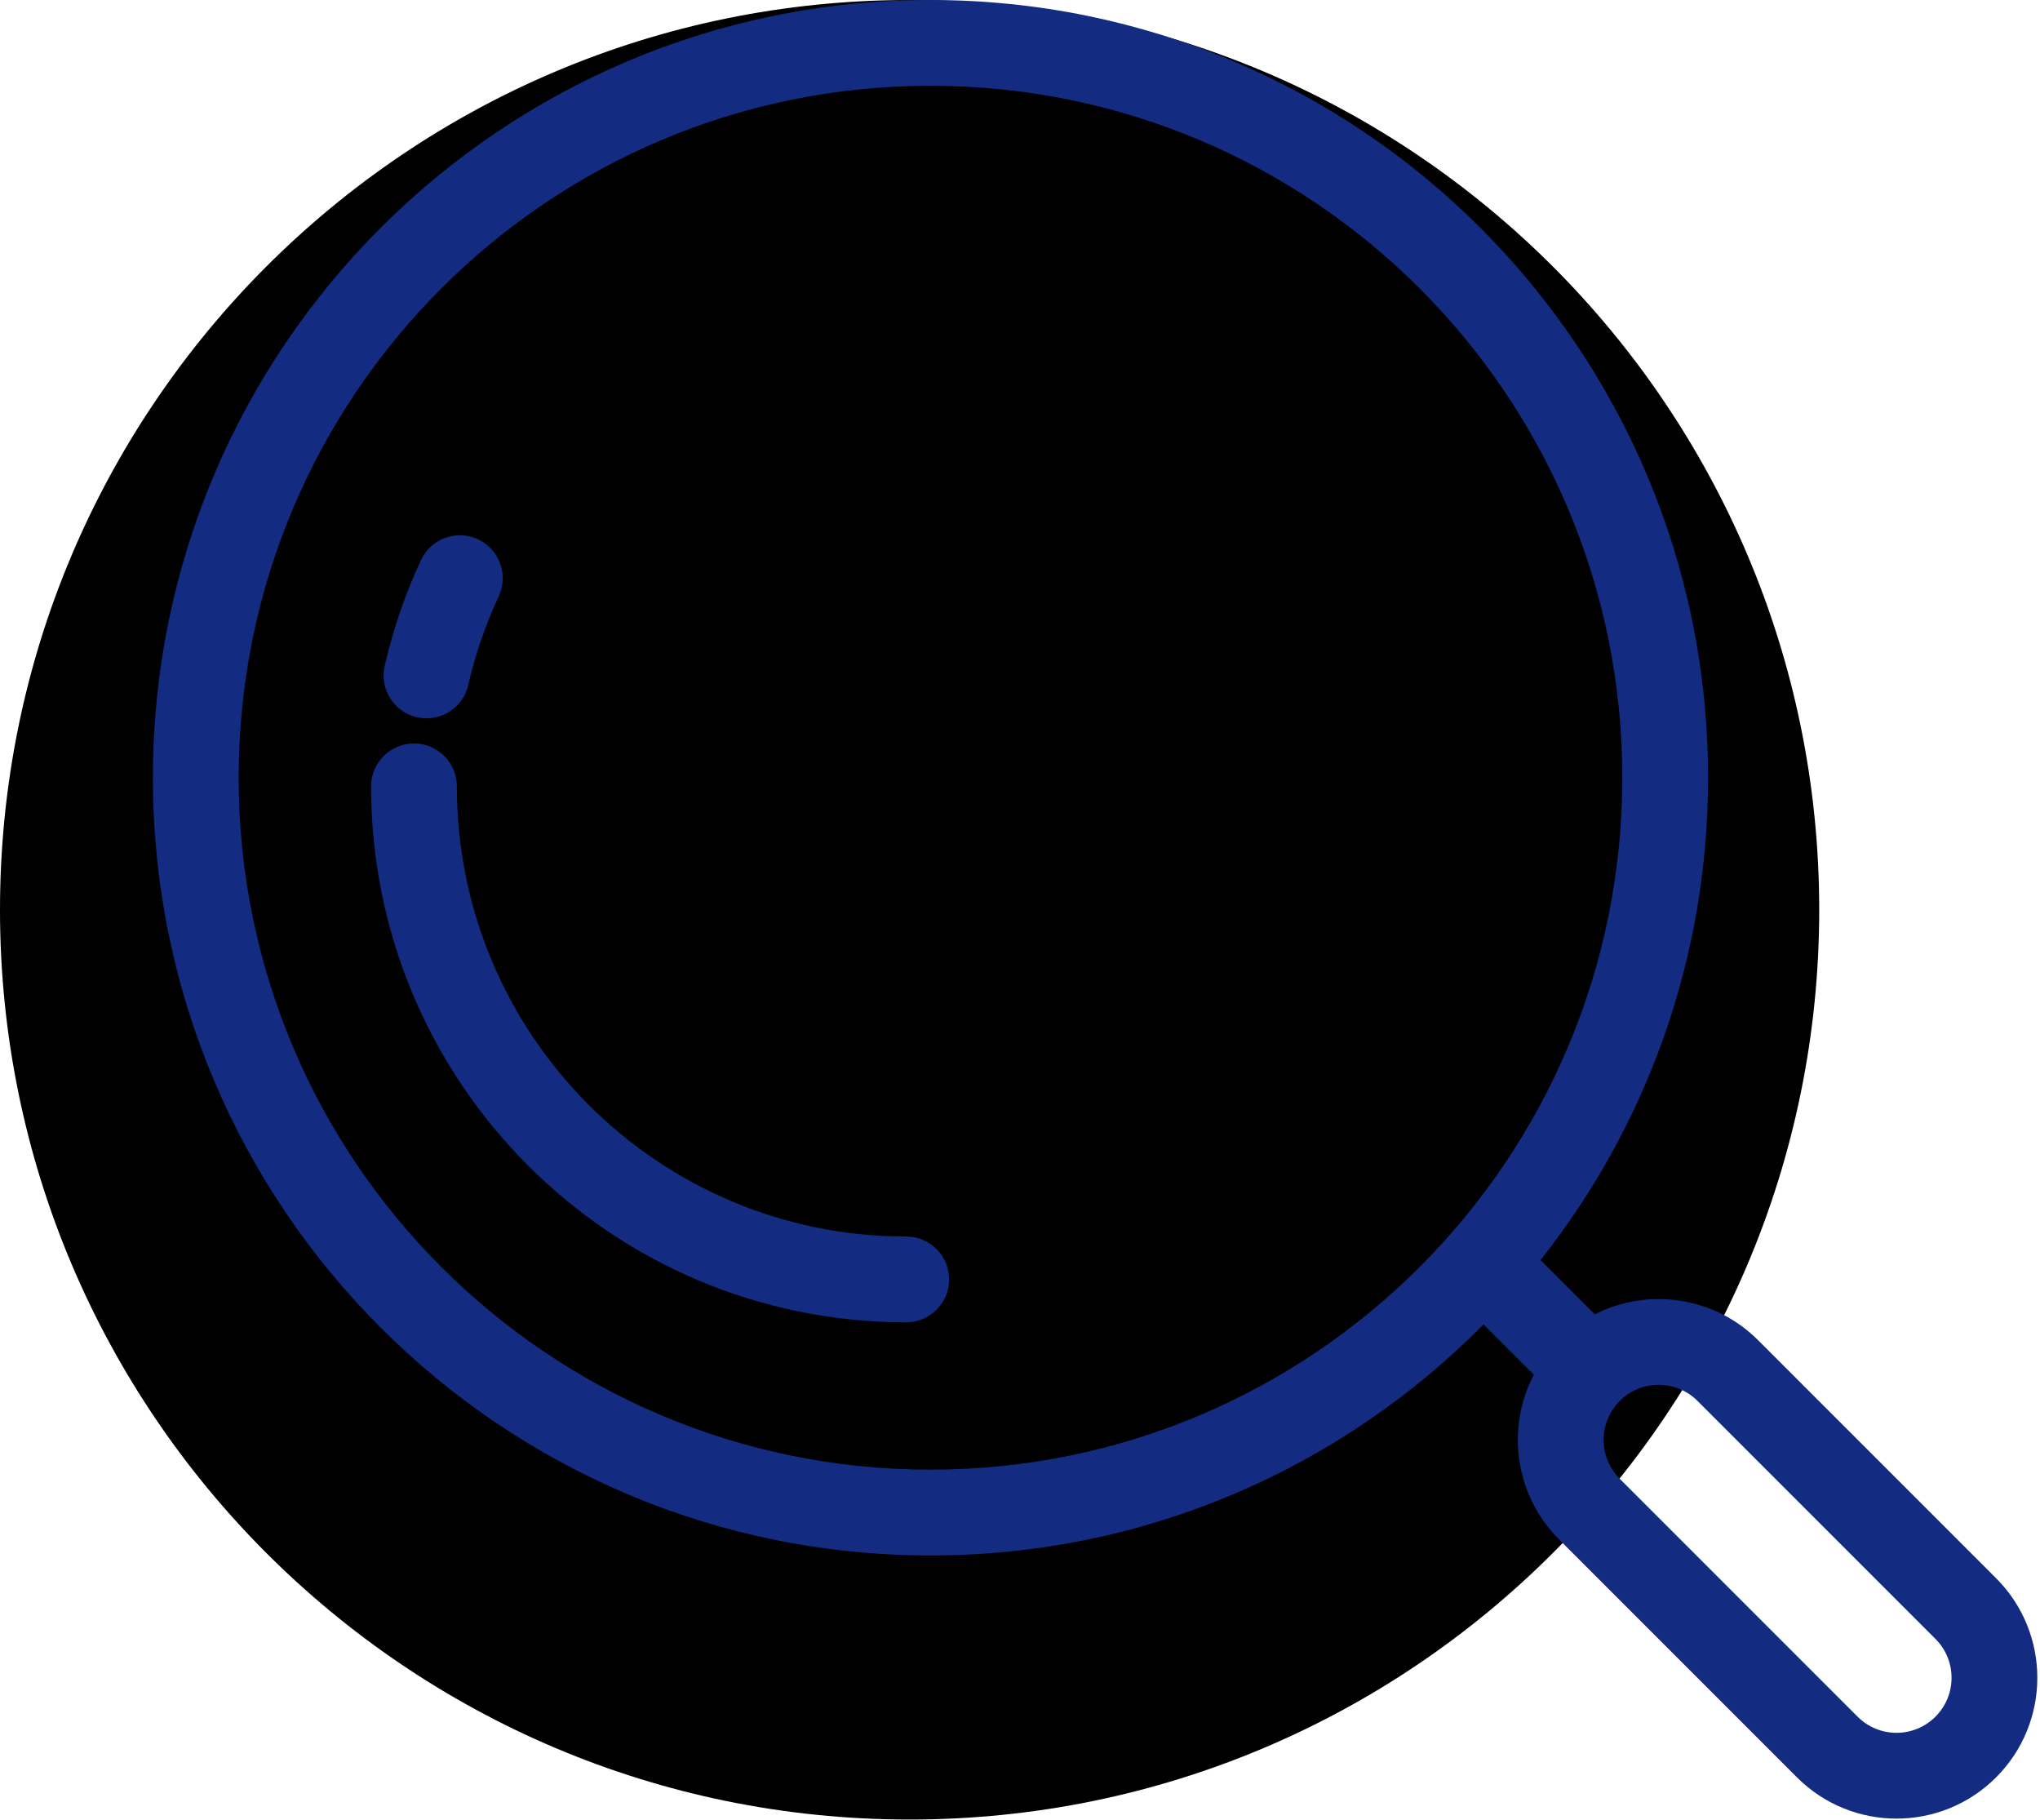 <svg width="547" height="488" viewBox="0 0 547 488" xmlns="http://www.w3.org/2000/svg">
<path d="M243.9 487.8C378.602 487.8 487.8 378.602 487.8 243.9C487.8 109.198 378.602 0 243.9 0C109.198 0 0 109.198 0 243.9C0 378.602 109.198 487.8 243.9 487.8Z"/>
<path d="M122.5 210.812C122.5 204.461 117.351 199.312 111 199.312C104.649 199.312 99.5 204.461 99.5 210.812C99.5 290.154 163.732 354.5 243 354.5C249.351 354.5 254.5 349.351 254.5 343C254.5 336.649 249.351 331.5 243 331.5C176.465 331.5 122.5 277.482 122.5 210.812Z" fill="#132C81"/>
<path d="M128.164 144.575C133.921 147.257 136.415 154.098 133.733 159.856C130.22 167.397 127.464 175.362 125.561 183.653C124.14 189.843 117.97 193.71 111.78 192.289C105.589 190.868 101.723 184.698 103.144 178.508C105.412 168.625 108.698 159.131 112.884 150.145C115.565 144.387 122.406 141.894 128.164 144.575Z" fill="#132C81"/>
<path fill-rule="evenodd" clip-rule="evenodd" d="M249.5 417C307.517 417 360 393.303 397.797 355.061L411.275 368.539C403.829 382.788 406.107 400.77 418.054 412.716L481.833 476.495C496.577 491.239 520.481 491.239 535.225 476.495C549.969 461.751 549.969 437.847 535.225 423.103L471.446 359.324C459.576 347.454 441.79 345.152 427.625 352.361L413.071 337.807C441.203 302.268 458 257.346 458 208.5C458 93.349 364.651 0 249.5 0C134.349 0 41 93.349 41 208.5C41 323.651 134.349 417 249.5 417ZM249.5 394C351.949 394 435 310.949 435 208.5C435 106.051 351.949 23 249.5 23C147.051 23 64 106.051 64 208.5C64 310.949 147.051 394 249.5 394ZM498.097 460.232L434.317 396.452C428.603 390.739 428.549 381.491 434.195 375.711C439.936 369.833 449.373 369.777 455.183 375.587L518.962 439.366C524.724 445.128 524.724 454.47 518.962 460.232C513.2 465.994 503.858 465.994 498.097 460.232Z" fill="#132C81"/>
</svg>
